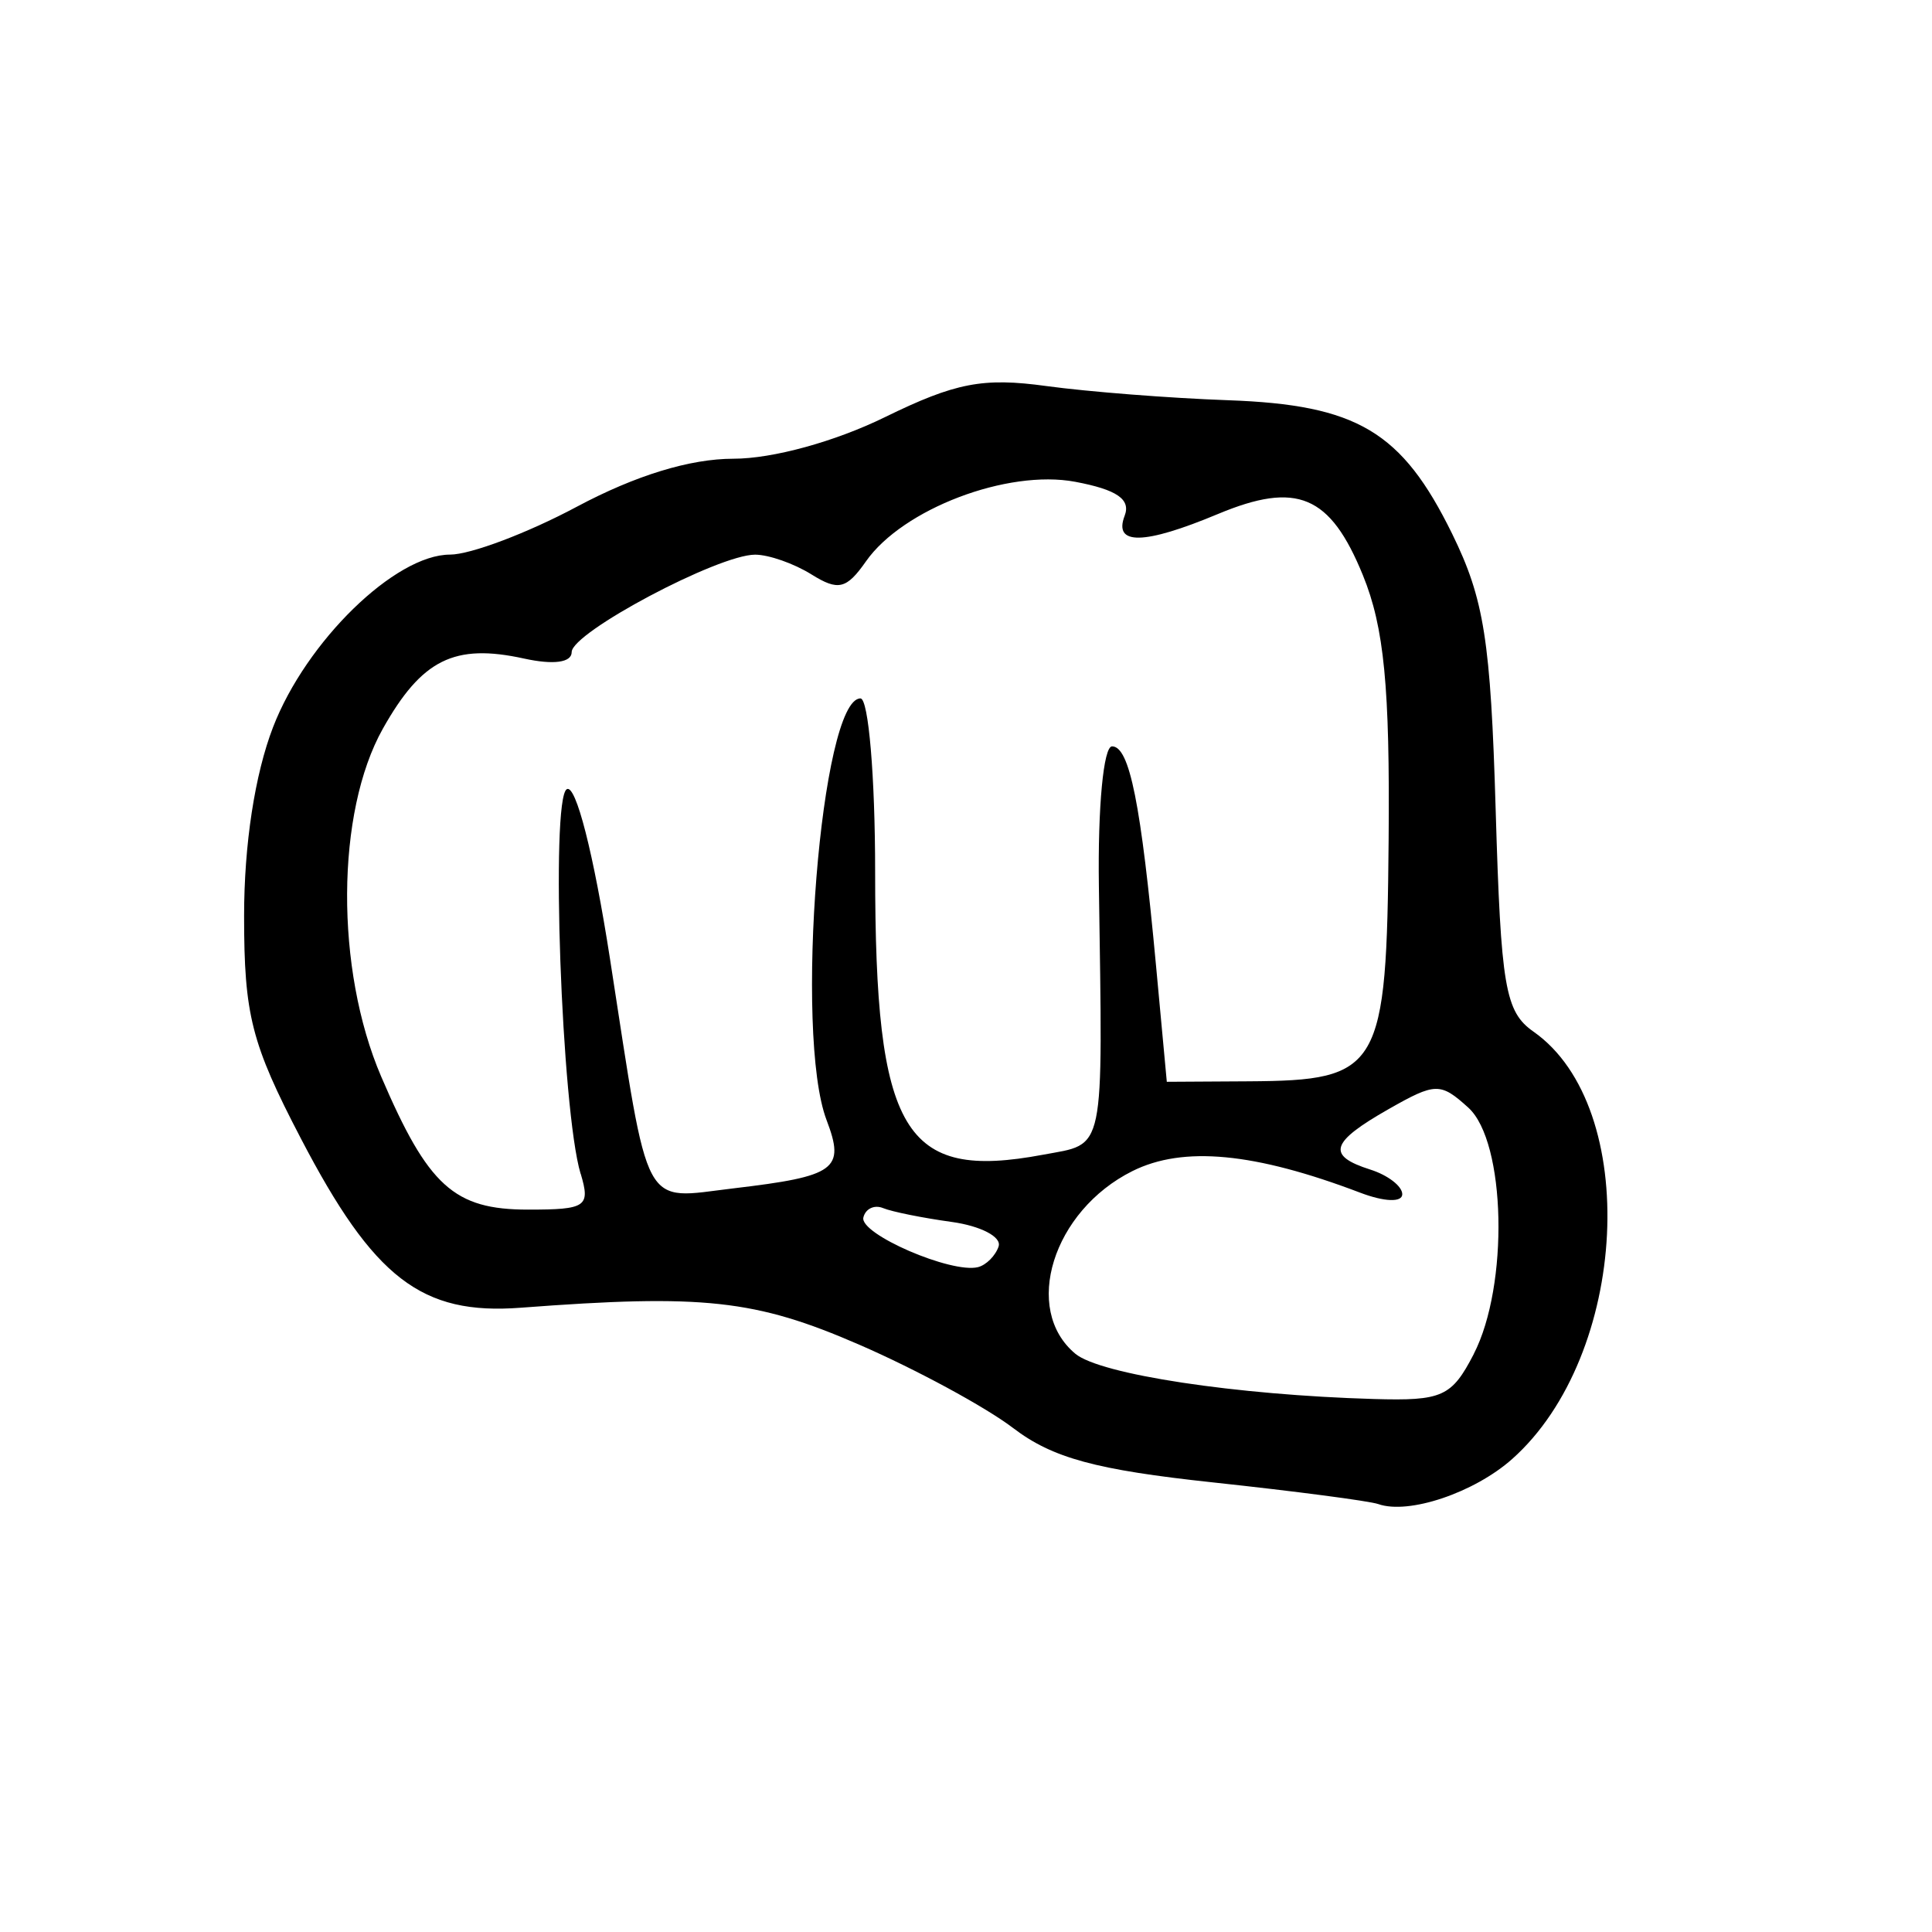 <?xml version="1.0" encoding="UTF-8" standalone="no"?>
<!-- Created with Inkscape (http://www.inkscape.org/) -->

<svg
   viewBox="0 0 32 32"
   version="1.1"
   id="svg1"
   xmlns="http://www.w3.org/2000/svg">
  <defs
     id="defs1" />
  <g
     id="layer1"
     transform="translate(-87.773,-162.085)">
    <path
       d="m 112.326,189.561 c -24.552,-27.476 -24.552,-27.476 0,0 z m -1.725,-2.564 c -0.146,-0.051 -1.378,-0.213 -2.74,-0.359 -1.939,-0.208 -2.655,-0.403 -3.307,-0.9 -0.458,-0.349 -1.606,-0.971 -2.552,-1.382 -1.717,-0.746 -2.579,-0.84 -5.603,-0.611 -1.643,0.125 -2.435,-0.485 -3.643,-2.804 -0.82,-1.573 -0.94,-2.044 -0.94,-3.686 0,-1.185 0.178,-2.344 0.48,-3.127 0.548,-1.42 2.022,-2.857 2.931,-2.857 0.338,0 1.284,-0.357 2.102,-0.794 0.969,-0.517 1.872,-0.794 2.591,-0.794 0.651,0 1.68,-0.282 2.511,-0.689 1.167,-0.571 1.624,-0.659 2.672,-0.515 0.695,0.095 2.05,0.201 3.01,0.235 2.14,0.076 2.88,0.517 3.712,2.212 0.53,1.081 0.638,1.764 0.721,4.573 0.087,2.938 0.156,3.343 0.626,3.673 1.784,1.25 1.58,5.36 -0.353,7.079 -0.628,0.558 -1.714,0.924 -2.218,0.746 z m 1.581,-2.484 c 0.586,-1.134 0.534,-3.517 -0.089,-4.082 -0.463,-0.419 -0.544,-0.417 -1.321,0.025 -0.965,0.549 -1.032,0.769 -0.302,1.001 0.291,0.092 0.529,0.276 0.529,0.408 0,0.138 -0.297,0.127 -0.696,-0.025 -1.751,-0.666 -2.932,-0.778 -3.774,-0.358 -1.319,0.658 -1.828,2.292 -0.944,3.026 0.413,0.342 2.658,0.683 4.944,0.749 1.133,0.033 1.288,-0.037 1.654,-0.744 z m -7.869,-1.785 c 0.052,-0.156 -0.298,-0.338 -0.777,-0.404 -0.48,-0.066 -0.991,-0.169 -1.136,-0.229 -0.146,-0.06 -0.293,0.011 -0.327,0.156 -0.064,0.273 1.456,0.931 1.898,0.822 0.136,-0.034 0.291,-0.189 0.343,-0.345 z m -6.924,-1.204 c -0.316,-1.059 -0.5,-6.199 -0.229,-6.367 0.15,-0.093 0.446,1.067 0.716,2.807 0.66,4.255 0.514,3.985 2.045,3.804 1.699,-0.201 1.853,-0.314 1.543,-1.13 -0.541,-1.422 -0.094,-6.985 0.561,-6.985 0.133,0 0.243,1.292 0.243,2.871 0,4.327 0.47,5.12 2.78,4.687 1.041,-0.195 0.991,0.047 0.926,-4.449 -0.019,-1.307 0.076,-2.315 0.218,-2.315 0.29,0 0.479,0.943 0.729,3.638 l 0.178,1.918 1.355,-0.008 c 2.184,-0.014 2.286,-0.189 2.319,-3.993 0.022,-2.537 -0.074,-3.526 -0.426,-4.389 -0.542,-1.329 -1.092,-1.561 -2.402,-1.014 -1.225,0.512 -1.734,0.521 -1.544,0.028 0.104,-0.272 -0.129,-0.432 -0.819,-0.562 -1.122,-0.211 -2.858,0.45 -3.466,1.318 -0.323,0.461 -0.459,0.493 -0.903,0.216 -0.288,-0.18 -0.707,-0.327 -0.933,-0.327 -0.611,0 -3.038,1.289 -3.038,1.613 0,0.174 -0.299,0.215 -0.788,0.108 -1.155,-0.254 -1.695,0.014 -2.34,1.162 -0.778,1.385 -0.791,3.981 -0.028,5.76 0.779,1.817 1.207,2.205 2.434,2.205 0.963,0 1.034,-0.048 0.871,-0.595 z"
       style="fill:#000000"
       id="path1" />
  </g>
</svg>
